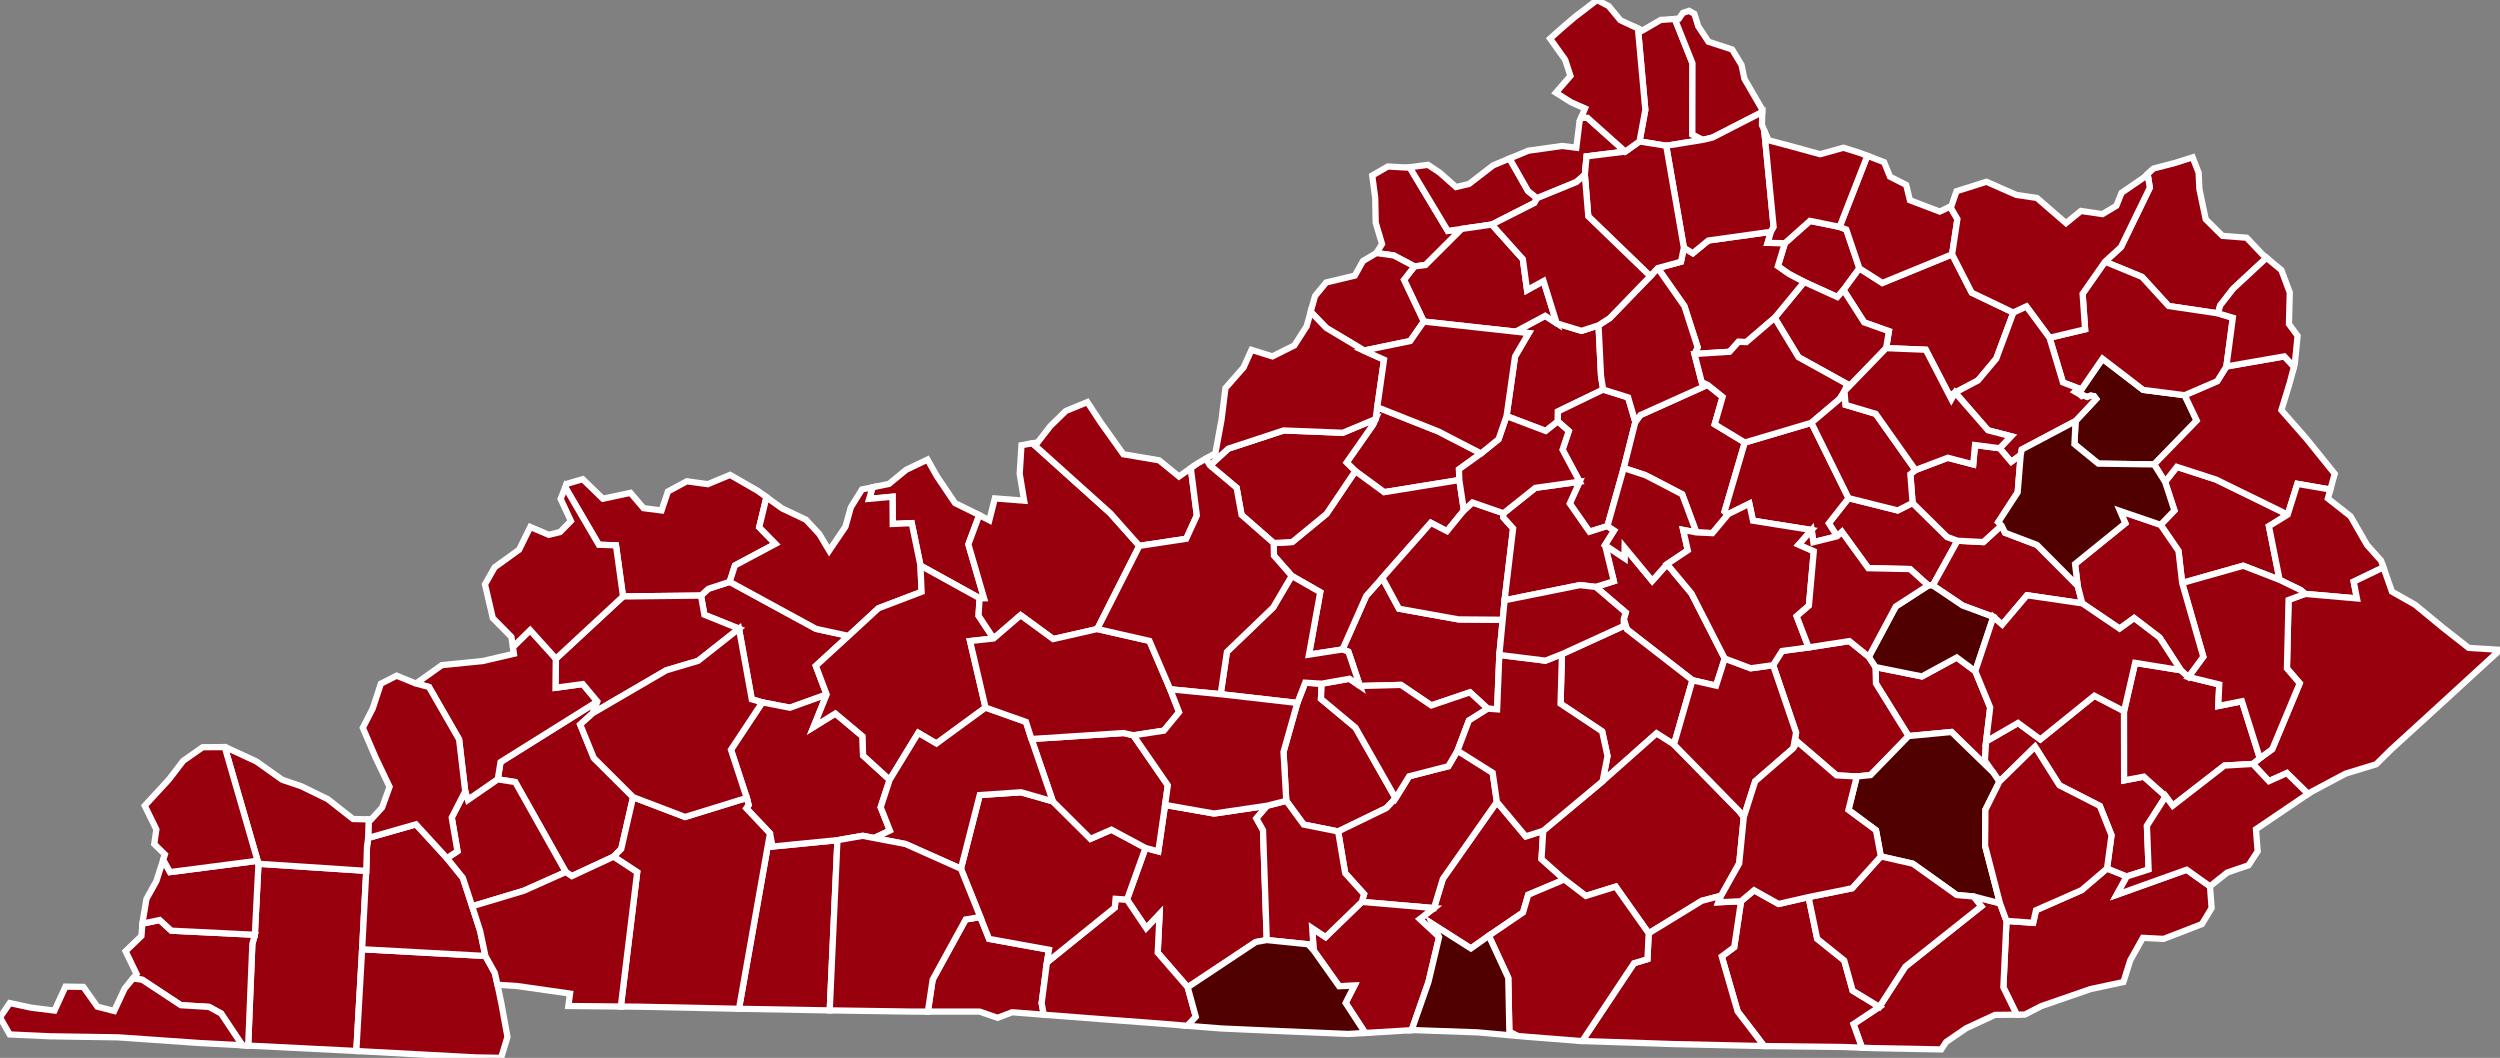 <?xml version="1.0" encoding="utf-8" ?>
<svg baseProfile="full" fill="#d0d0d0" height="169.255" stroke="#ffffff" stroke-width="1" version="1.1" width="400" xmlns="http://www.w3.org/2000/svg" xmlns:ev="http://www.w3.org/2001/xml-events" xmlns:xlink="http://www.w3.org/1999/xlink">
	<rect width="100%" height="100%" fill="#808080" stroke="none"/>
	<defs />
	<g id="counties"><path d="M 40.375,151.063 L 40.774,149.565 L 41.355,138.203 L 58.601,139.34 L 57.94,151.879 L 57.011,168.162 L 55.805,168.095 L 55.571,168.084 L 39.708,167.291 L 40.375,151.063 z" id="c21083" fill="#99000d" />
		<path d="M 262.788,4.888 L 265.707,3.187 L 267.969,3.037 L 270.796,10.126 L 270.773,21.525 L 272.445,22.375 L 266.592,23.32 L 262.322,22.628 L 263.25,17.58 L 262.069,4.551 L 262.788,4.888 z" id="c21117" fill="#99000d" />
		<path d="M 215.459,74.003 L 219.699,67.938 L 220.088,67.051 L 220.359,65.152 L 230.226,69.065 L 232.094,70.041 L 236.96,72.548 L 233.437,75.09 L 233.49,76.8 L 221.456,78.752 L 216.853,75.371 L 215.459,74.003 z" id="c21215" fill="#99000d" />
		<path d="M 112.152,95.29 L 113.363,94.198 L 116.748,93.091 L 130.553,100.614 L 135.761,101.746 L 130.534,106.54 L 132.262,111.121 L 126.386,113.235 L 121.971,112.378 L 120.285,111.887 L 118.233,100.581 L 112.702,98.364 L 112.152,95.29 z" id="c21149" fill="#99000d" />
		<path d="M 229.433,145.293 L 230.859,140.607 L 239.5,128.303 L 244.116,133.825 L 246.917,132.927 L 246.64,137.45 L 250.297,140.721 L 244.511,143.16 L 243.682,145.996 L 238.211,149.722 L 235.345,151.753 L 229.247,147.871 L 230.258,149.925 L 227.157,147.048 L 229.433,145.293 z" id="c21207" fill="#99000d" />
		<path d="M 242.407,57.032 L 244.6,53.298 L 242.502,53.064 L 247.234,50.531 L 249.07,51.728 L 253.036,52.936 L 255.765,52.052 L 256.163,60.151 L 256.507,62.334 L 249.269,65.83 L 249.253,67.43 L 247.31,68.955 L 241.046,66.575 L 242.407,57.032 z" id="c21073" fill="#99000d" />
		<path d="M 214.796,103.911 L 218.598,95.345 L 221.169,92.45 L 223.838,97.393 L 233.359,99.105 L 240.436,99.16 L 239.893,104.788 L 239.539,113.492 L 238.038,113.386 L 235.195,110.772 L 229.01,112.868 L 224.156,109.585 L 217.588,109.759 L 215.745,104.268 L 214.796,103.911 z" id="c21155" fill="#99000d" />
		<path d="M 205.362,120.305 L 207.574,112.471 L 208.831,109.23 L 211.474,109.392 L 211.352,111.817 L 216.882,116.423 L 223.296,127.717 L 221.837,129.279 L 214.101,133.032 L 208.588,131.93 L 205.807,128.131 L 205.362,120.305 z" id="c21087" fill="#99000d" />
		<path d="M 183.279,135.674 L 185.328,136.225 L 186.41,128.786 L 194.251,130.167 L 202.77,128.909 L 201.02,130.942 L 202.084,132.825 L 202.682,150.408 L 200.938,150.716 L 190.031,157.965 L 185.234,152.433 L 185.532,146.248 L 183.393,148.513 L 180.314,143.935 L 183.279,135.674 z" id="c21009" fill="#99000d" />
		<path d="M 249.269,65.83 L 256.507,62.334 L 260.498,63.585 L 261.657,67.532 L 259.8,74.893 L 257.186,84.17 L 254.311,85.079 L 251.159,80.567 L 252.743,77.066 L 250.006,71.949 L 251.001,68.968 L 249.253,67.43 L 249.269,65.83 z" id="c21239" fill="#99000d" />
		<path d="M 203.786,86.889 L 206.766,86.718 L 212.243,82.216 L 216.853,75.371 L 221.456,78.752 L 233.49,76.8 L 234.222,81.662 L 231.518,84.987 L 228.933,83.652 L 221.169,92.45 L 218.598,95.345 L 214.796,103.911 L 209.433,104.741 L 211.239,94.75 L 206.68,92.141 L 203.831,88.904 L 203.786,86.889 z" id="c21179" fill="#99000d" />
		<path d="M 300.078,106.73 L 307.506,108.229 L 313.082,105.2 L 316.044,107.389 L 318.432,113.188 L 317.776,118.627 L 317.583,121.718 L 318.898,123.587 L 312.242,117.117 L 305.363,117.769 L 300.156,109.372 L 300.078,106.73 z" id="c21189" fill="#99000d" />
		<path d="M 285.58,38.911 L 289.598,35.339 L 294.334,36.303 L 295.406,36.725 L 297.505,42.934 L 294.957,46.401 L 293.973,47.527 L 288.671,45.11 L 286.216,43.823 L 284.458,42.585 L 285.58,38.911 z" id="c21201" fill="#99000d" />
		<path d="M 196.52,71.788 L 205.381,68.874 L 214.851,69.241 L 220.088,67.051 L 219.699,67.938 L 215.459,74.003 L 216.853,75.371 L 212.243,82.216 L 206.766,86.718 L 203.786,86.889 L 198.647,82.384 L 197.857,78.042 L 193.596,74.471 L 196.52,71.788 z" id="c21029" fill="#99000d" />
		<path d="M 332.093,67.364 L 335.378,63.841 L 335.049,63.395 L 334.521,63.299 L 333.939,63.52 L 333.359,63.269 L 333.082,63.378 L 332.789,63.11 L 332.003,62.662 L 332.213,62.472 L 332.875,62.774 L 333.019,62.313 L 336.4,57.392 L 342.901,62.38 L 349.543,63.234 L 351.472,67.286 L 344.661,74.306 L 335.732,74.181 L 331.912,71.061 L 332.093,67.364 z" id="c21063" fill="#510000" />
		<path d="M 321.036,147.345 L 325.309,147.648 L 325.761,145.632 L 333.068,142.416 L 337.122,138.955 L 340.289,140.234 L 338.679,143.162 L 349.865,139.157 L 353.596,141.809 L 353.858,145.293 L 352.905,146.865 L 352.305,147.855 L 346.174,150.224 L 342.856,150.051 L 340.843,153.646 L 339.742,157.13 L 334.484,158.252 L 326.618,160.971 L 323.971,162.331 L 322.682,162.346 L 320.539,157.968 L 321.036,147.345 z" id="c21095" fill="#99000d" />
		<path d="M 297.505,42.934 L 301.172,45.272 L 312.335,40.692 L 315.478,46.832 L 322.137,50.018 L 319.398,57.396 L 316.473,60.879 L 312.825,62.808 L 312.224,63.874 L 308.126,55.959 L 301.78,55.705 L 302.22,52.992 L 298.268,51.581 L 294.957,46.401 L 297.505,42.934 z" id="c21069" fill="#99000d" />
		<path d="M 258.212,92.992 L 256.807,87.216 L 259.915,89.291 L 259.938,87.59 L 264.357,92.934 L 266.732,90.261 L 270.643,94.958 L 275.958,105.366 L 274.576,109.706 L 270.794,108.839 L 260.299,100.686 L 259.799,99.073 L 260.116,98.001 L 255.318,93.907 L 258.212,92.992 z" id="c21079" fill="#99000d" />
		<path d="M 283.941,50.852 L 288.671,45.11 L 293.973,47.527 L 294.957,46.401 L 298.268,51.581 L 302.22,52.992 L 301.78,55.705 L 295.115,62.593 L 295.558,61.465 L 287.757,57.149 L 283.941,50.852 z" id="c21181" fill="#99000d" />
		<path d="M 292.611,83.724 L 295.768,79.701 L 303.628,81.67 L 306.015,80.47 L 311.538,85.914 L 313.198,86.516 L 309.246,93.671 L 308.512,93.678 L 305.612,91.052 L 298.924,90.912 L 294.708,85.103 L 293.935,85.807 L 292.611,83.724 z" id="c21197" fill="#99000d" />
		<path d="M 296.554,163.855 L 300.702,161.101 L 304.851,154.669 L 317.004,145.012 L 315.764,143.433 L 320,144.532 L 321.036,147.345 L 320.539,157.968 L 322.682,162.346 L 319.192,162.384 L 314.596,164.513 L 311.395,166.707 L 310.595,167.906 L 299.835,167.704 L 297.916,167.631 L 296.554,163.855 z" id="c21013" fill="#99000d" />
		<path d="M 80.084,121.933 L 95.572,112.243 L 94.854,114.102 L 92.832,115.923 L 95.015,121.287 L 101.298,127.543 L 99.398,135.834 L 98.171,137.066 L 91.495,140.176 L 90.526,139.522 L 82.434,125.131 L 79.64,124.692 L 80.084,121.933 z" id="c21033" fill="#99000d" />
		<path d="M 261.657,67.532 L 262.465,66.412 L 273.213,61.575 L 275.619,63.504 L 274.353,67.89 L 279.17,70.803 L 275.934,81.838 L 276.523,82.259 L 273.988,85.302 L 271.416,85.185 L 269.151,79.09 L 264.438,76.63 L 263.23,76.017 L 259.8,74.893 L 261.657,67.532 z" id="c21067" fill="#99000d" />
		<path d="M 219.559,28.086 L 222.059,26.638 L 225.11,26.811 L 225.537,26.756 L 231.65,36.947 L 233.868,36.627 L 228.081,42.405 L 226.309,42.625 L 222.999,40.869 L 220.215,40.486 L 221.127,39.043 L 220.347,36.418 L 220.113,35.629 L 220.032,31.632 L 219.559,28.086 z" id="c21223" fill="#99000d" />
		<path d="M 123.198,133.343 L 123.608,135.442 L 133.989,134.429 L 132.755,161.66 L 129.897,161.613 L 118.236,161.404 L 123.198,133.343 z" id="c21219" fill="#99000d" />
		<path d="M 268.343,3.012 L 268.621,2.993 L 269.276,2.058 L 270.241,1.733 L 271.097,2.213 L 271.721,4.212 L 273.35,6.677 L 277.148,7.919 L 277.42,8.369 L 278.642,10.393 L 279.106,12.613 L 281.972,17.544 L 281.963,17.923 L 274.019,22.002 L 272.445,22.375 L 270.773,21.525 L 270.796,10.126 L 267.969,3.037 L 268.343,3.012 z" id="c21037" fill="#99000d" />
		<path d="M 313.198,86.516 L 317.336,86.732 L 320.24,84.072 L 320.812,85.245 L 325.908,87.18 L 332.433,93.728 L 333.165,96.538 L 324.317,95.244 L 320.349,99.935 L 318.942,98.708 L 314.018,96.884 L 309.246,93.671 L 313.198,86.516 z" id="c21237" fill="#99000d" />
		<path d="M 57.94,151.879 L 77.665,152.955 L 79.172,155.667 L 79.599,157.56 L 80.25,160.71 L 81.195,165.909 L 80.176,169.255 L 80.023,169.252 L 76.109,169.184 L 57.011,168.162 L 57.94,151.879 z" id="c21035" fill="#99000d" />
		<path d="M 66.55,109.37 L 70.692,106.425 L 77.23,105.767 L 82.227,104.607 L 82.065,103.532 L 84.822,100.823 L 88.949,105.391 L 88.918,110.034 L 93.242,109.449 L 95.572,112.243 L 80.084,121.933 L 79.64,124.692 L 74.863,127.996 L 74.433,126.597 L 73.455,118.305 L 68.633,109.911 L 66.55,109.37 z" id="c21055" fill="#99000d" />
		<path d="M 285.131,104.156 L 289.376,103.583 L 295.894,102.572 L 299.013,105.087 L 300.078,106.73 L 300.156,109.372 L 305.363,117.769 L 299.292,124.014 L 297.087,124.231 L 293.848,124.058 L 287.595,118.683 L 286.919,119.723 L 287.374,117.229 L 283.691,106.429 L 285.131,104.156 z" id="c21109" fill="#99000d" />
		<path d="M 347.908,81.675 L 346.414,77.103 L 348.296,74.697 L 354.567,76.728 L 366.031,82.34 L 363.027,84.19 L 364.741,92.78 L 358.906,90.518 L 349.145,93.278 L 348.562,88.154 L 345.696,83.969 L 347.908,81.675 z" id="c21115" fill="#99000d" />
		<path d="M 277.476,151.546 L 278.565,144.202 L 280.652,142.44 L 284.572,144.631 L 289.367,143.537 L 290.748,150.203 L 295.081,153.683 L 296.42,158.498 L 300.702,161.101 L 296.554,163.855 L 297.916,167.631 L 294.913,167.516 L 294.901,167.516 L 282.261,167.366 L 278.019,161.824 L 275.478,153.033 L 277.476,151.546 z" id="c21235" fill="#99000d" />
		<path d="M 221.169,92.45 L 228.933,83.652 L 231.518,84.987 L 234.222,81.662 L 235.588,80.398 L 240.562,82.121 L 240.508,82.771 L 242.099,84.544 L 240.73,96.047 L 240.644,96.991 L 240.436,99.16 L 233.359,99.105 L 223.838,97.393 L 221.169,92.45 z" id="c21229" fill="#99000d" />
		<path d="M 317.776,118.627 L 322.883,115.676 L 326.45,118.301 L 335.098,111.319 L 339.847,113.788 L 339.858,124.861 L 343.01,124.263 L 346.52,127.404 L 343.507,132.134 L 343.78,139.117 L 340.289,140.234 L 337.122,138.955 L 337.84,133.626 L 335.97,128.949 L 329.506,125.65 L 325.601,119.472 L 319.906,125.062 L 318.898,123.587 L 317.583,121.718 L 317.776,118.627 z" id="c21193" fill="#99000d" />
		<path d="M 249.915,104.66 L 259.817,100.135 L 259.799,99.073 L 260.299,100.686 L 270.794,108.839 L 267.833,119.116 L 265.04,117.345 L 256.417,124.995 L 257.201,120.972 L 256.347,117.026 L 249.687,112.594 L 249.915,104.66 z" id="c21137" fill="#99000d" />
		<path d="M 240.562,82.121 L 245.648,78.06 L 252.743,77.066 L 251.159,80.567 L 254.311,85.079 L 257.186,84.17 L 258.267,84.886 L 256.807,87.216 L 258.212,92.992 L 255.318,93.907 L 252.788,93.619 L 240.73,96.047 L 242.099,84.544 L 240.508,82.771 L 240.562,82.121 z" id="c21167" fill="#99000d" />
		<path d="M 268.953,41.881 L 269.421,39.645 L 270.846,40.519 L 273.33,38.482 L 283.352,37.085 L 282.824,38.857 L 285.58,38.911 L 284.458,42.585 L 286.216,43.823 L 288.671,45.11 L 283.941,50.852 L 279.415,54.735 L 278.16,54.692 L 276.731,56.285 L 271.115,56.638 L 271.624,55.57 L 269.503,48.979 L 265.241,42.894 L 268.953,41.881 z" id="c21097" fill="#99000d" />
		<path d="M 344.661,74.306 L 351.472,67.286 L 349.543,63.234 L 354.759,60.986 L 356.22,58.638 L 365.482,57.022 L 367.04,58.668 L 366.355,61.267 L 365.02,65.624 L 369.076,70.25 L 373.555,75.81 L 372.855,78.331 L 367.578,77.414 L 366.031,82.34 L 354.567,76.728 L 348.296,74.697 L 346.414,77.103 L 344.661,74.306 z" id="c21127" fill="#99000d" />
		<path d="M 90.65,77.426 L 93.234,76.669 L 96.462,79.797 L 100.879,78.86 L 101.397,79.467 L 102.969,81.306 L 105.853,81.675 L 106.866,78.641 L 109.894,77.006 L 113.247,77.466 L 115.232,76.641 L 116.814,75.982 L 121.233,78.524 L 122.637,79.542 L 121.472,84.363 L 124.076,87.011 L 117.59,90.471 L 116.748,93.091 L 113.363,94.198 L 112.152,95.29 L 99.685,95.435 L 98.555,87.25 L 95.809,87.16 L 90.439,77.961 L 90.65,77.426 z" id="c21101" fill="#99000d" />
		<path d="M 149.226,156.74 L 154.511,147.112 L 156.852,146.727 L 158.252,150.22 L 167.835,151.963 L 167.511,153.988 L 166.661,160.513 L 167.013,162.357 L 161.941,161.96 L 159.622,162.85 L 159.058,162.655 L 156.738,161.852 L 148.456,161.855 L 149.226,156.74 z" id="c21213" fill="#99000d" />
		<path d="M 275.934,81.838 L 279.17,70.803 L 289.823,67.647 L 295.768,79.701 L 292.611,83.724 L 293.935,85.807 L 290.14,86.753 L 289.864,84.803 L 280.477,83.31 L 279.895,80.589 L 276.523,82.259 L 275.934,81.838 z" id="c21049" fill="#99000d" />
		<path d="M 294.334,36.303 L 298.774,24.923 L 301.459,25.95 L 302.396,28.266 L 304.988,29.587 L 305.588,32.038 L 309,33.336 L 310.357,33.852 L 312.025,33.068 L 313.185,35.052 L 312.335,40.692 L 301.172,45.272 L 297.505,42.934 L 295.406,36.725 L 294.334,36.303 z" id="c21161" fill="#99000d" />
		<path d="M 228.474,26.373 L 230.347,27.617 L 232.223,29.277 L 232.96,29.928 L 235.039,29.437 L 238.91,26.452 L 241.528,25.364 L 244.481,30.557 L 245.917,31.711 L 245.506,32.471 L 238.689,35.927 L 233.868,36.627 L 231.65,36.947 L 225.537,26.756 L 228.474,26.373 z" id="c21041" fill="#99000d" />
		<path d="M 233.437,75.09 L 236.96,72.548 L 239.769,70.277 L 241.046,66.575 L 247.31,68.955 L 249.253,67.43 L 251.001,68.968 L 250.006,71.949 L 252.743,77.066 L 245.648,78.06 L 240.562,82.121 L 235.588,80.398 L 234.222,81.662 L 233.49,76.8 L 233.437,75.09 z" id="c21005" fill="#99000d" />
		<path d="M 20.096,152.2 L 22.63,149.756 L 22.788,147.776 L 25.552,147.201 L 27.408,148.907 L 40.774,149.565 L 40.375,151.063 L 39.708,167.291 L 39.158,167.262 L 38.767,167.242 L 35.377,162.162 L 33.453,161.104 L 28.933,160.831 L 22.778,156.77 L 21.282,156.546 L 21.856,155.848 L 20.096,152.2 z" id="c21105" fill="#99000d" />
		<path d="M 297.087,124.231 L 299.292,124.014 L 305.363,117.769 L 312.242,117.117 L 318.898,123.587 L 319.906,125.062 L 317.667,129.556 L 317.616,135.333 L 320,144.532 L 315.764,143.433 L 313.077,143.205 L 306.039,138.186 L 300.93,137.026 L 300.16,132.848 L 295.751,129.583 L 297.087,124.231 z" id="c21051" fill="#510000" />
		<path d="M 246.917,132.927 L 256.417,124.995 L 265.04,117.345 L 267.833,119.116 L 278.27,129.785 L 279.009,130.727 L 278.274,138.147 L 275.381,143.317 L 272.29,144.13 L 263.792,149.331 L 258.513,141.859 L 253.724,143.352 L 250.297,140.721 L 246.64,137.45 L 246.917,132.927 z" id="c21199" fill="#99000d" />
		<path d="M 339.36,39.528 L 343.97,30.036 L 343.62,27.843 L 344.558,26.967 L 348.067,26.053 L 350.821,25.175 L 351.189,26.116 L 351.781,27.629 L 351.902,30.26 L 352.914,35.08 L 354.989,37.141 L 355.586,37.733 L 359.461,38.036 L 362.033,40.749 L 362.639,41.249 L 357.319,46.183 L 355.219,48.881 L 354.888,50.136 L 346.975,48.961 L 342.735,44.32 L 336.803,41.869 L 339.36,39.528 z" id="c21089" fill="#99000d" />
		<path d="M 139.621,77.961 L 142.23,77.432 L 144.986,75.165 L 148.255,73.603 L 148.399,73.534 L 149.927,76.237 L 152.807,80.498 L 156.08,82.109 L 156.678,82.417 L 154.936,87.091 L 157.453,95.72 L 156.736,95.716 L 147.276,90.491 L 145.876,83.702 L 142.834,83.833 L 142.804,79.477 L 139.07,79.811 L 139.621,77.961 z" id="c21091" fill="#99000d" />
		<path d="M 214.101,133.032 L 221.837,129.279 L 223.296,127.717 L 225.457,124.208 L 231.741,122.592 L 233.198,120.102 L 238.83,123.648 L 239.5,128.303 L 230.859,140.607 L 229.433,145.293 L 217.89,144.301 L 218.248,143.055 L 215.23,139.711 L 214.101,133.032 z" id="c21001" fill="#99000d" />
		<path d="M 209.954,148.509 L 212.086,149.937 L 217.89,144.301 L 229.433,145.293 L 227.157,147.048 L 230.258,149.925 L 228.552,157.122 L 225.858,164.829 L 218.431,165.272 L 215.3,160.469 L 216.704,157.704 L 214.256,157.795 L 210.187,152.059 L 209.954,148.509 z" id="c21057" fill="#99000d" />
		<path d="M 211.474,109.392 L 215.903,108.6 L 217.588,109.759 L 224.156,109.585 L 229.01,112.868 L 235.195,110.772 L 238.038,113.386 L 235.023,115.283 L 233.198,120.102 L 231.741,122.592 L 225.457,124.208 L 223.296,127.717 L 216.882,116.423 L 211.352,111.817 L 211.474,109.392 z" id="c21217" fill="#99000d" />
		<path d="M 289.367,143.537 L 296.337,142.126 L 300.93,137.026 L 306.039,138.186 L 313.077,143.205 L 315.764,143.433 L 317.004,145.012 L 304.851,154.669 L 300.702,161.101 L 296.42,158.498 L 295.081,153.683 L 290.748,150.203 L 289.367,143.537 z" id="c21121" fill="#99000d" />
		<path d="M 258.267,84.886 L 257.186,84.17 L 259.8,74.893 L 263.23,76.017 L 264.438,76.63 L 269.151,79.09 L 271.416,85.185 L 269.311,84.792 L 270.043,88.048 L 266.732,90.261 L 264.357,92.934 L 259.938,87.59 L 259.915,89.291 L 256.807,87.216 L 258.267,84.886 z" id="c21113" fill="#99000d" />
		<path d="M 299.013,105.087 L 303.325,97.034 L 308.512,93.678 L 309.246,93.671 L 314.018,96.884 L 318.942,98.708 L 316.044,107.389 L 313.082,105.2 L 307.506,108.229 L 300.078,106.73 L 299.013,105.087 z" id="c21129" fill="#510000" />
		<path d="M 226.309,42.625 L 228.081,42.405 L 233.868,36.627 L 238.689,35.927 L 243.651,41.458 L 244.328,46.416 L 246.967,44.963 L 249.07,51.728 L 247.234,50.531 L 242.502,53.064 L 227.802,51.451 L 224.633,44.77 L 226.309,42.625 z" id="c21103" fill="#99000d" />
		<path d="M 201.02,130.942 L 202.77,128.909 L 205.807,128.131 L 208.588,131.93 L 214.101,133.032 L 215.23,139.711 L 218.248,143.055 L 217.89,144.301 L 212.086,149.937 L 209.954,148.509 L 210.187,152.059 L 209.317,151.085 L 202.682,150.408 L 202.084,132.825 L 201.02,130.942 z" id="c21169" fill="#99000d" />
		<path d="M 58.601,139.34 L 58.718,135.477 L 58.903,134.079 L 66.55,131.891 L 71.511,137.307 L 74.057,140.455 L 75.549,144.999 L 76.825,148.962 L 77.665,152.955 L 57.94,151.879 L 58.601,139.34 z" id="c21157" fill="#99000d" />
		<path d="M 116.953,119.953 L 121.971,112.378 L 126.386,113.235 L 132.262,111.121 L 130.156,116.329 L 133.656,114.16 L 138.011,117.811 L 138.091,120.887 L 142.346,124.766 L 140.908,129.158 L 142.385,132.887 L 139.867,134.083 L 138.039,133.727 L 133.989,134.429 L 123.608,135.442 L 123.198,133.343 L 119.401,129.325 L 119.782,128.8 L 119.484,127.665 L 116.953,119.953 z" id="c21177" fill="#99000d" />
		<path d="M 270.794,108.839 L 274.576,109.706 L 275.958,105.366 L 280.113,106.923 L 283.691,106.429 L 287.374,117.229 L 286.919,119.723 L 280.831,125.009 L 279.009,130.727 L 278.27,129.785 L 267.833,119.116 L 270.794,108.839 z" id="c21203" fill="#99000d" />
		<path d="M 166.661,160.513 L 167.511,153.988 L 178.368,145.218 L 178.493,143.811 L 180.314,143.935 L 183.393,148.513 L 185.532,146.248 L 185.234,152.433 L 190.031,157.965 L 191.327,162.685 L 189.978,164.126 L 184.379,163.676 L 177.864,163.189 L 167.013,162.357 L 166.661,160.513 z" id="c21003" fill="#99000d" />
		<path d="M 22.803,147.591 L 23.437,143.82 L 25.022,140.97 L 26.114,137.561 L 27.202,139.534 L 41.218,137.722 L 41.355,138.203 L 40.774,149.565 L 27.408,148.907 L 25.552,147.201 L 22.788,147.776 L 22.803,147.591 z" id="c21039" fill="#99000d" />
		<path d="M 73.196,136.196 L 72.277,130.808 L 74.433,126.597 L 74.863,127.996 L 79.64,124.692 L 82.434,125.131 L 90.526,139.522 L 83.793,142.525 L 75.549,144.999 L 74.057,140.455 L 71.511,137.307 L 73.196,136.196 z" id="c21143" fill="#99000d" />
		<path d="M 88.949,105.391 L 99.685,95.435 L 112.152,95.29 L 112.702,98.364 L 118.233,100.581 L 111.691,105.739 L 106.6,107.249 L 94.854,114.102 L 95.572,112.243 L 93.242,109.449 L 88.918,110.034 L 88.949,105.391 z" id="c21233" fill="#99000d" />
		<path d="M 255.765,52.052 L 257.554,50.903 L 264.045,44.191 L 265.241,42.894 L 269.503,48.979 L 271.624,55.57 L 271.115,56.638 L 272.28,61.157 L 273.213,61.575 L 262.465,66.412 L 261.657,67.532 L 260.498,63.585 L 256.507,62.334 L 256.163,60.151 L 255.765,52.052 z" id="c21209" fill="#99000d" />
		<path d="M 210.408,47.359 L 212.184,45.198 L 216.776,44.1 L 218.069,41.771 L 220.206,40.5 L 220.215,40.486 L 222.999,40.869 L 226.309,42.625 L 224.633,44.77 L 227.802,51.451 L 225.632,54.565 L 218.196,56.097 L 217.785,55.804 L 212.207,52.47 L 209.71,49.882 L 210.408,47.359 z" id="c21185" fill="#99000d" />
		<path d="M 241.528,25.364 L 244.538,24.111 L 249.957,23.352 L 252.212,23.637 L 252.731,19.408 L 252.967,18.853 L 253.995,18.85 L 260.038,24.254 L 253.849,25.014 L 253.575,27.942 L 252.231,29.123 L 245.917,31.711 L 244.481,30.557 L 241.528,25.364 z" id="c21077" fill="#99000d" />
		<path d="M 192.921,73.399 L 194.456,72.528 L 195.445,67.151 L 196.004,62.652 L 196.074,62.094 L 198.978,58.786 L 200.24,55.979 L 201.351,56.326 L 203.588,57.023 L 207.094,55.272 L 209.069,52.195 L 209.71,49.882 L 212.207,52.47 L 217.785,55.804 L 218.196,56.097 L 221.445,57.552 L 220.359,65.152 L 220.088,67.051 L 214.851,69.241 L 205.381,68.874 L 196.52,71.788 L 193.596,74.471 L 192.921,73.399 z" id="c21111" fill="#99000d" />
		<path d="M 190.031,157.965 L 200.938,150.716 L 202.682,150.408 L 209.317,151.085 L 210.187,152.059 L 214.256,157.795 L 216.704,157.704 L 215.3,160.469 L 218.431,165.272 L 215.686,165.433 L 202.838,164.887 L 199.847,164.754 L 195.348,164.551 L 189.978,164.126 L 191.327,162.685 L 190.031,157.965 z" id="c21171" fill="#510000" />
		<path d="M 266.592,23.32 L 272.445,22.375 L 274.019,22.002 L 281.963,17.923 L 281.914,20.02 L 282.278,20.865 L 283.779,36.301 L 283.352,37.085 L 273.33,38.482 L 270.846,40.519 L 269.421,39.645 L 266.592,23.32 z" id="c21191" fill="#99000d" />
		<path d="M 270.043,88.048 L 269.311,84.792 L 271.416,85.185 L 273.988,85.302 L 276.523,82.259 L 279.895,80.589 L 280.477,83.31 L 289.864,84.803 L 287.797,87.142 L 290.205,88.203 L 289.425,96.91 L 287.463,98.597 L 289.376,103.583 L 285.131,104.156 L 283.691,106.429 L 280.113,106.923 L 275.958,105.366 L 270.643,94.958 L 266.732,90.261 L 270.043,88.048 z" id="c21151" fill="#99000d" />
		<path d="M 99.398,135.834 L 101.298,127.543 L 109.603,130.714 L 119.484,127.665 L 119.782,128.8 L 119.401,129.325 L 123.198,133.343 L 118.236,161.404 L 117.613,161.392 L 102.133,161.07 L 99.333,161.044 L 101.95,139.547 L 98.171,137.066 L 99.398,135.834 z" id="c21047" fill="#99000d" />
		<path d="M 117.59,90.471 L 124.076,87.011 L 121.472,84.363 L 122.637,79.542 L 124.344,80.778 L 125.112,81.333 L 128.958,83.157 L 131.097,85.459 L 132.672,88.104 L 135.273,84.265 L 136.135,81.174 L 137.921,78.306 L 139.621,77.961 L 139.07,79.811 L 142.804,79.477 L 142.834,83.833 L 145.876,83.702 L 147.276,90.491 L 147.453,94.693 L 140.557,97.32 L 135.761,101.746 L 130.553,100.614 L 116.748,93.091 L 117.59,90.471 z" id="c21059" fill="#99000d" />
		<path d="M 1.564,160.489 L 4.966,161.225 L 8.719,161.693 L 10.478,157.859 L 13.192,157.901 L 13.333,157.904 L 15.577,161.066 L 18.269,161.758 L 19.954,158.158 L 21.282,156.546 L 22.778,156.77 L 28.933,160.831 L 33.453,161.104 L 35.377,162.162 L 38.767,167.242 L 31.91,166.882 L 18.884,165.972 L 11.806,165.866 L 7.991,165.805 L 1.55,165.511 L 0.0,162.787 L 1.564,160.489 z" id="c21075" fill="#99000d" />
		<path d="M 327.924,54.042 L 333.617,52.688 L 333.219,46.999 L 336.803,41.869 L 342.735,44.32 L 346.975,48.961 L 354.888,50.136 L 357.255,50.842 L 356.22,58.638 L 354.759,60.986 L 349.543,63.234 L 342.901,62.38 L 336.4,57.392 L 333.019,62.313 L 330.069,61.188 L 327.924,54.042 z" id="c21043" fill="#99000d" />
		<path d="M 312.226,32.973 L 313.035,30.603 L 317.826,29.081 L 322.613,31.185 L 325.908,31.672 L 328.797,34.181 L 330.56,35.7 L 331.692,34.78 L 332.954,33.753 L 336.394,34.26 L 338.621,32.925 L 339.448,30.855 L 343.011,28.411 L 343.62,27.843 L 343.97,30.036 L 339.36,39.528 L 336.803,41.869 L 333.219,46.999 L 333.617,52.688 L 327.924,54.042 L 324.234,49.04 L 322.137,50.018 L 315.478,46.832 L 312.335,40.692 L 313.185,35.052 L 312.025,33.068 L 312.226,32.973 z" id="c21135" fill="#99000d" />
		<path d="M 316.473,60.879 L 319.398,57.396 L 322.137,50.018 L 324.234,49.04 L 327.924,54.042 L 330.069,61.188 L 333.019,62.313 L 332.875,62.774 L 332.213,62.472 L 332.003,62.662 L 332.789,63.11 L 333.082,63.378 L 333.359,63.269 L 333.939,63.52 L 334.521,63.299 L 335.049,63.395 L 335.378,63.841 L 332.093,67.364 L 323.477,71.928 L 323.313,72.78 L 321.797,73.906 L 319.944,71.719 L 321.768,69.799 L 318.08,68.848 L 312.825,62.808 L 316.473,60.879 z" id="c21205" fill="#99000d" />
		<path d="M 261.437,154.116 L 263.592,153.462 L 263.792,149.331 L 272.29,144.13 L 275.381,143.317 L 274.955,144.363 L 278.565,144.202 L 277.476,151.546 L 275.478,153.033 L 278.019,161.824 L 282.261,167.366 L 282.254,167.366 L 280.459,167.33 L 267.86,167.054 L 253.156,166.564 L 261.437,154.116 z" id="c21147" fill="#99000d" />
		<path d="M 363.027,84.19 L 366.031,82.34 L 367.578,77.414 L 372.855,78.331 L 372.46,79.752 L 376.089,82.602 L 377.177,84.5 L 378.712,87.174 L 380.979,89.715 L 381.348,90.772 L 376.593,93.063 L 377.11,95.748 L 368.797,95.021 L 368.107,94.409 L 364.741,92.78 L 363.027,84.19 z" id="c21159" fill="#99000d" />
		<path d="M 235.023,115.283 L 238.038,113.386 L 239.539,113.492 L 239.893,104.788 L 247.267,105.705 L 249.915,104.66 L 249.687,112.594 L 256.347,117.026 L 257.201,120.972 L 256.417,124.995 L 246.917,132.927 L 244.116,133.825 L 239.5,128.303 L 238.83,123.648 L 233.198,120.102 L 235.023,115.283 z" id="c21045" fill="#99000d" />
		<path d="M 59.648,113.334 L 60.932,109.398 L 63.462,108.109 L 63.586,108.159 L 66.55,109.37 L 68.633,109.911 L 73.455,118.305 L 74.433,126.597 L 72.277,130.808 L 73.196,136.196 L 71.511,137.307 L 66.55,131.891 L 58.903,134.079 L 58.995,131.1 L 59.398,131.109 L 61.141,129.198 L 62.332,125.89 L 60.083,121.183 L 58.053,116.449 L 59.648,113.334 z" id="c21139" fill="#99000d" />
		<path d="M 36.051,119.533 L 36.248,119.624 L 41.005,121.821 L 45.161,124.766 L 48.211,125.802 L 52.444,127.867 L 54.996,129.871 L 56.489,131.042 L 58.649,131.092 L 58.995,131.1 L 58.903,134.079 L 58.718,135.477 L 58.601,139.34 L 41.355,138.203 L 41.218,137.722 L 35.958,119.533 L 36.051,119.533 z" id="c21145" fill="#99000d" />
		<path d="M 75.549,144.999 L 83.793,142.525 L 90.526,139.522 L 91.495,140.176 L 98.171,137.066 L 101.95,139.547 L 99.333,161.044 L 90.938,160.958 L 91.208,158.973 L 82.692,157.759 L 79.599,157.56 L 79.172,155.667 L 77.665,152.955 L 76.825,148.962 L 75.549,144.999 z" id="c21221" fill="#99000d" />
		<path d="M 23.158,128.916 L 27.005,124.743 L 29.315,121.731 L 32.421,119.556 L 35.958,119.533 L 41.218,137.722 L 27.202,139.534 L 26.114,137.561 L 26.385,136.717 L 24.681,135.04 L 25.016,132.707 L 23.228,129.058 L 23.158,128.916 z" id="c21007" fill="#99000d" />
		<path d="M 287.463,98.597 L 289.425,96.91 L 290.205,88.203 L 287.797,87.142 L 289.864,84.803 L 290.14,86.753 L 293.935,85.807 L 294.708,85.103 L 298.924,90.912 L 305.612,91.052 L 308.512,93.678 L 303.325,97.034 L 299.013,105.087 L 295.894,102.572 L 289.376,103.583 L 287.463,98.597 z" id="c21065" fill="#99000d" />
		<path d="M 132.262,111.121 L 130.534,106.54 L 135.761,101.746 L 140.557,97.32 L 147.453,94.693 L 147.276,90.491 L 156.736,95.716 L 156.566,98.507 L 158.974,102.159 L 155.205,102.567 L 157.685,113.21 L 149.824,118.964 L 146.925,117.262 L 142.346,124.766 L 138.091,120.887 L 138.011,117.811 L 133.656,114.16 L 130.156,116.329 L 132.262,111.121 z" id="c21183" fill="#99000d" />
		<path d="M 156.678,82.417 L 158.291,83.248 L 159.179,79.741 L 163.865,80.112 L 163.151,75.815 L 163.437,71.232 L 165.194,70.925 L 177.654,82.125 L 182.295,87.339 L 175.56,100.643 L 168.515,102.252 L 163.297,98.432 L 158.974,102.159 L 156.566,98.507 L 156.736,95.716 L 157.453,95.72 L 154.936,87.091 L 156.678,82.417 z" id="c21027" fill="#99000d" />
		<path d="M 156.76,127.204 L 163.358,126.761 L 168.46,128.225 L 174.482,134.21 L 177.826,132.748 L 183.279,135.674 L 180.314,143.935 L 178.493,143.811 L 178.368,145.218 L 167.511,153.988 L 167.835,151.963 L 158.252,150.22 L 156.852,146.727 L 153.747,139.002 L 156.76,127.204 z" id="c21227" fill="#99000d" />
		<path d="M 196.308,104.297 L 203.715,97.181 L 206.68,92.141 L 211.239,94.75 L 209.433,104.741 L 214.796,103.911 L 215.745,104.268 L 217.588,109.759 L 215.903,108.6 L 211.474,109.392 L 208.831,109.23 L 207.574,112.471 L 195.301,111.069 L 196.308,104.297 z" id="c21123" fill="#99000d" />
		<path d="M 361.575,121.308 L 363.561,119.866 L 367.955,109.329 L 365.909,106.945 L 366.171,95.995 L 368.797,95.021 L 377.11,95.748 L 376.593,93.063 L 381.348,90.772 L 382.708,94.659 L 386.397,96.746 L 390.884,100.438 L 394.98,103.66 L 400,103.978 L 388.07,114.913 L 382.549,119.947 L 382.295,120.198 L 380.194,122.278 L 375.313,123.771 L 369.896,126.654 L 369.661,126.779 L 369.294,127.029 L 365.901,123.691 L 363.026,124.985 L 360.445,122.232 L 361.575,121.308 z" id="c21195" fill="#99000d" />
		<path d="M 79.154,90.763 L 83.058,87.947 L 84.849,84.311 L 87.802,85.57 L 89.608,85.128 L 91.346,83.359 L 89.703,79.828 L 90.439,77.961 L 95.809,87.16 L 98.555,87.25 L 99.685,95.435 L 88.949,105.391 L 84.822,100.823 L 82.065,103.532 L 81.82,101.904 L 78.848,98.887 L 78.821,98.769 L 77.594,93.502 L 79.154,90.763 z" id="c21225" fill="#99000d" />
		<path d="M 282.958,22.44 L 286.946,23.499 L 291.173,24.662 L 291.224,24.676 L 294.954,23.638 L 297.538,24.45 L 298.774,24.923 L 294.334,36.303 L 289.598,35.339 L 285.58,38.911 L 282.824,38.857 L 283.352,37.085 L 283.779,36.301 L 282.278,20.865 L 282.958,22.44 z" id="c21023" fill="#99000d" />
		<path d="M 271.115,56.638 L 276.731,56.285 L 278.16,54.692 L 279.415,54.735 L 283.941,50.852 L 287.757,57.149 L 295.558,61.465 L 295.115,62.593 L 294.348,63.823 L 289.823,67.647 L 279.17,70.803 L 274.353,67.89 L 275.619,63.504 L 273.213,61.575 L 272.28,61.157 L 271.115,56.638 z" id="c21017" fill="#99000d" />
		<path d="M 165.034,118.241 L 179.781,117.284 L 181.339,117.653 L 186.854,125.646 L 186.41,128.786 L 185.328,136.225 L 183.279,135.674 L 177.826,132.748 L 174.482,134.21 L 168.46,128.225 L 165.034,118.241 z" id="c21061" fill="#99000d" />
		<path d="M 142.385,132.887 L 140.908,129.158 L 142.346,124.766 L 146.925,117.262 L 149.824,118.964 L 157.685,113.21 L 164.158,115.508 L 165.034,118.241 L 168.46,128.225 L 163.358,126.761 L 156.76,127.204 L 153.747,139.002 L 144.881,135.043 L 139.867,134.083 L 142.385,132.887 z" id="c21031" fill="#99000d" />
		<path d="M 253.849,25.014 L 260.038,24.254 L 262.322,22.628 L 266.592,23.32 L 269.421,39.645 L 268.953,41.881 L 265.241,42.894 L 264.045,44.191 L 254.125,34.615 L 253.575,27.942 L 253.849,25.014 z" id="c21081" fill="#99000d" />
		<path d="M 339.847,113.788 L 341.621,106.06 L 348.937,107.239 L 350.157,108.311 L 355.08,109.517 L 354.924,112.96 L 358.71,112.2 L 361.575,121.308 L 360.445,122.232 L 355.913,122.49 L 347.638,128.914 L 346.52,127.404 L 343.01,124.263 L 339.858,124.861 L 339.847,113.788 z" id="c21119" fill="#99000d" />
		<path d="M 355.219,48.881 L 357.319,46.183 L 362.639,41.249 L 365.022,43.213 L 366.363,46.809 L 366.293,49.49 L 366.232,51.847 L 367.612,53.729 L 367.18,58.136 L 367.04,58.668 L 365.482,57.022 L 356.22,58.638 L 357.255,50.842 L 354.888,50.136 L 355.219,48.881 z" id="c21019" fill="#99000d" />
		<path d="M 305.66,75.87 L 306.472,75.207 L 311.647,73.243 L 315.717,74.308 L 315.998,71.208 L 319.944,71.719 L 321.797,73.906 L 323.313,72.78 L 322.827,78.775 L 319.725,83.54 L 320.24,84.072 L 317.336,86.732 L 313.198,86.516 L 311.538,85.914 L 306.015,80.47 L 305.66,75.87 z" id="c21165" fill="#99000d" />
		<path d="M 349.145,93.278 L 358.906,90.518 L 364.741,92.78 L 368.107,94.409 L 368.797,95.021 L 366.171,95.995 L 365.909,106.945 L 367.955,109.329 L 363.561,119.866 L 361.575,121.308 L 358.71,112.2 L 354.924,112.96 L 355.08,109.517 L 350.157,108.311 L 352.529,105.077 L 349.145,93.278 z" id="c21071" fill="#99000d" />
		<path d="M 275.381,143.317 L 278.274,138.147 L 279.009,130.727 L 280.831,125.009 L 286.919,119.723 L 287.595,118.683 L 293.848,124.058 L 297.087,124.231 L 295.751,129.583 L 300.16,132.848 L 300.93,137.026 L 296.337,142.126 L 289.367,143.537 L 284.572,144.631 L 280.652,142.44 L 278.565,144.202 L 274.955,144.363 L 275.381,143.317 z" id="c21125" fill="#99000d" />
		<path d="M 133.989,134.429 L 138.039,133.727 L 139.867,134.083 L 144.881,135.043 L 153.747,139.002 L 156.852,146.727 L 154.511,147.112 L 149.226,156.74 L 148.456,161.855 L 145.831,161.853 L 132.755,161.66 L 133.989,134.429 z" id="c21141" fill="#99000d" />
		<path d="M 332.006,90.239 L 340.054,83.723 L 339.201,81.749 L 345.696,83.969 L 348.562,88.154 L 349.145,93.278 L 352.529,105.077 L 350.157,108.311 L 348.937,107.239 L 345.528,101.999 L 341.464,98.893 L 339.133,100.581 L 333.165,96.538 L 332.433,93.728 L 332.006,90.239 z" id="c21153" fill="#99000d" />
		<path d="M 238.211,149.722 L 243.682,145.996 L 244.511,143.16 L 250.297,140.721 L 253.724,143.352 L 258.513,141.859 L 263.792,149.331 L 263.592,153.462 L 261.437,154.116 L 253.156,166.564 L 252.792,166.552 L 252.789,166.551 L 244.423,165.893 L 242.791,165.749 L 241.498,165.086 L 241.324,156.461 L 238.211,149.722 z" id="c21231" fill="#99000d" />
		<path d="M 155.205,102.567 L 158.974,102.159 L 163.297,98.432 L 168.515,102.252 L 175.56,100.643 L 183.911,102.544 L 187.234,110.288 L 188.652,113.943 L 186.219,116.903 L 181.339,117.653 L 179.781,117.284 L 165.034,118.241 L 164.158,115.508 L 157.685,113.21 L 155.205,102.567 z" id="c21085" fill="#99000d" />
		<path d="M 218.196,56.097 L 225.632,54.565 L 227.802,51.451 L 242.502,53.064 L 244.6,53.298 L 242.407,57.032 L 241.046,66.575 L 239.769,70.277 L 236.96,72.548 L 232.094,70.041 L 230.226,69.065 L 220.359,65.152 L 221.445,57.552 L 218.196,56.097 z" id="c21211" fill="#99000d" />
		<path d="M 316.044,107.389 L 318.942,98.708 L 320.349,99.935 L 324.317,95.244 L 333.165,96.538 L 339.133,100.581 L 341.464,98.893 L 345.528,101.999 L 348.937,107.239 L 341.621,106.06 L 339.847,113.788 L 335.098,111.319 L 326.45,118.301 L 322.883,115.676 L 317.776,118.627 L 318.432,113.188 L 316.044,107.389 z" id="c21025" fill="#99000d" />
		<path d="M 340.289,140.234 L 343.78,139.117 L 343.507,132.134 L 346.52,127.404 L 347.638,128.914 L 355.913,122.49 L 360.445,122.232 L 363.026,124.985 L 365.901,123.691 L 369.294,127.029 L 360.952,132.678 L 361.223,136.203 L 359.765,138.443 L 356.369,139.605 L 353.596,141.809 L 349.865,139.157 L 338.679,143.162 L 340.289,140.234 z" id="c21133" fill="#99000d" />
		<path d="M 294.348,63.823 L 295.115,62.593 L 295.293,64.776 L 300.119,66.216 L 306.472,75.207 L 305.66,75.87 L 306.015,80.47 L 303.628,81.67 L 295.768,79.701 L 289.823,67.647 L 294.348,63.823 z" id="c21173" fill="#99000d" />
		<path d="M 319.725,83.54 L 322.827,78.775 L 323.313,72.78 L 323.477,71.928 L 332.093,67.364 L 331.912,71.061 L 335.732,74.181 L 344.661,74.306 L 346.414,77.103 L 347.908,81.675 L 345.696,83.969 L 339.201,81.749 L 340.054,83.723 L 332.006,90.239 L 332.433,93.728 L 325.908,87.18 L 320.812,85.245 L 320.24,84.072 L 319.725,83.54 z" id="c21175" fill="#510000" />
		<path d="M 240.436,99.16 L 240.644,96.991 L 240.73,96.047 L 252.788,93.619 L 255.318,93.907 L 260.116,98.001 L 259.799,99.073 L 259.817,100.135 L 249.915,104.66 L 247.267,105.705 L 239.893,104.788 L 240.436,99.16 z" id="c21021" fill="#99000d" />
		<path d="M 248.014,6.171 L 249.888,4.499 L 251.968,2.722 L 255.524,0.0 L 257.391,0.972 L 259.257,3.234 L 262.069,4.551 L 263.25,17.58 L 262.322,22.628 L 260.038,24.254 L 253.995,18.85 L 252.967,18.853 L 253.605,17.351 L 251.356,16.353 L 249.626,15.255 L 248.946,14.824 L 251.273,12.148 L 250.429,9.559 L 249.006,7.562 L 248.014,6.171 z" id="c21015" fill="#99000d" />
		<path d="M 238.689,35.927 L 245.506,32.471 L 245.917,31.711 L 252.231,29.123 L 253.575,27.942 L 254.125,34.615 L 264.045,44.191 L 257.554,50.903 L 255.765,52.052 L 253.036,52.936 L 249.07,51.728 L 246.967,44.963 L 244.328,46.416 L 243.651,41.458 L 238.689,35.927 z" id="c21187" fill="#99000d" />
		<path d="M 166.034,70.778 L 168.056,68.171 L 168.081,68.147 L 170.536,65.75 L 172.145,65.09 L 173.979,64.336 L 176.112,67.586 L 179.74,72.683 L 185.454,73.649 L 188.636,76.236 L 190.529,74.907 L 191.496,82.484 L 189.791,86.207 L 182.295,87.339 L 177.654,82.125 L 165.194,70.925 L 166.034,70.778 z" id="c21163" fill="#99000d" />
		<path d="M 225.858,164.829 L 228.552,157.122 L 230.258,149.925 L 229.247,147.871 L 235.345,151.753 L 238.211,149.722 L 241.324,156.461 L 241.498,165.086 L 242.791,165.749 L 236.395,165.177 L 226.888,164.84 L 226.132,164.812 L 225.858,164.829 z" id="c21053" fill="#510000" />
		<path d="M 182.295,87.339 L 189.791,86.207 L 191.496,82.484 L 190.529,74.907 L 191.649,74.121 L 192.921,73.399 L 193.596,74.471 L 197.857,78.042 L 198.647,82.384 L 203.786,86.889 L 203.831,88.904 L 206.68,92.141 L 203.715,97.181 L 196.308,104.297 L 195.301,111.069 L 187.234,110.288 L 183.911,102.544 L 175.56,100.643 L 182.295,87.339 z" id="c21093" fill="#99000d" />
		<path d="M 186.219,116.903 L 188.652,113.943 L 187.234,110.288 L 195.301,111.069 L 207.574,112.471 L 205.362,120.305 L 205.807,128.131 L 202.77,128.909 L 194.251,130.167 L 186.41,128.786 L 186.854,125.646 L 181.339,117.653 L 186.219,116.903 z" id="c21099" fill="#99000d" />
		<path d="M 317.667,129.556 L 319.906,125.062 L 325.601,119.472 L 329.506,125.65 L 335.97,128.949 L 337.84,133.626 L 337.122,138.955 L 333.068,142.416 L 325.761,145.632 L 325.309,147.648 L 321.036,147.345 L 320,144.532 L 317.616,135.333 L 317.667,129.556 z" id="c21131" fill="#99000d" />
		<path d="M 295.115,62.593 L 301.78,55.705 L 308.126,55.959 L 312.224,63.874 L 312.825,62.808 L 318.08,68.848 L 321.768,69.799 L 319.944,71.719 L 315.998,71.208 L 315.717,74.308 L 311.647,73.243 L 306.472,75.207 L 300.119,66.216 L 295.293,64.776 L 295.115,62.593 z" id="c21011" fill="#99000d" />
		<path d="M 94.854,114.102 L 106.6,107.249 L 111.691,105.739 L 118.233,100.581 L 120.285,111.887 L 121.971,112.378 L 116.953,119.953 L 119.484,127.665 L 109.603,130.714 L 101.298,127.543 L 95.015,121.287 L 92.832,115.923 L 94.854,114.102 z" id="c21107" fill="#99000d" />
	</g>
</svg>